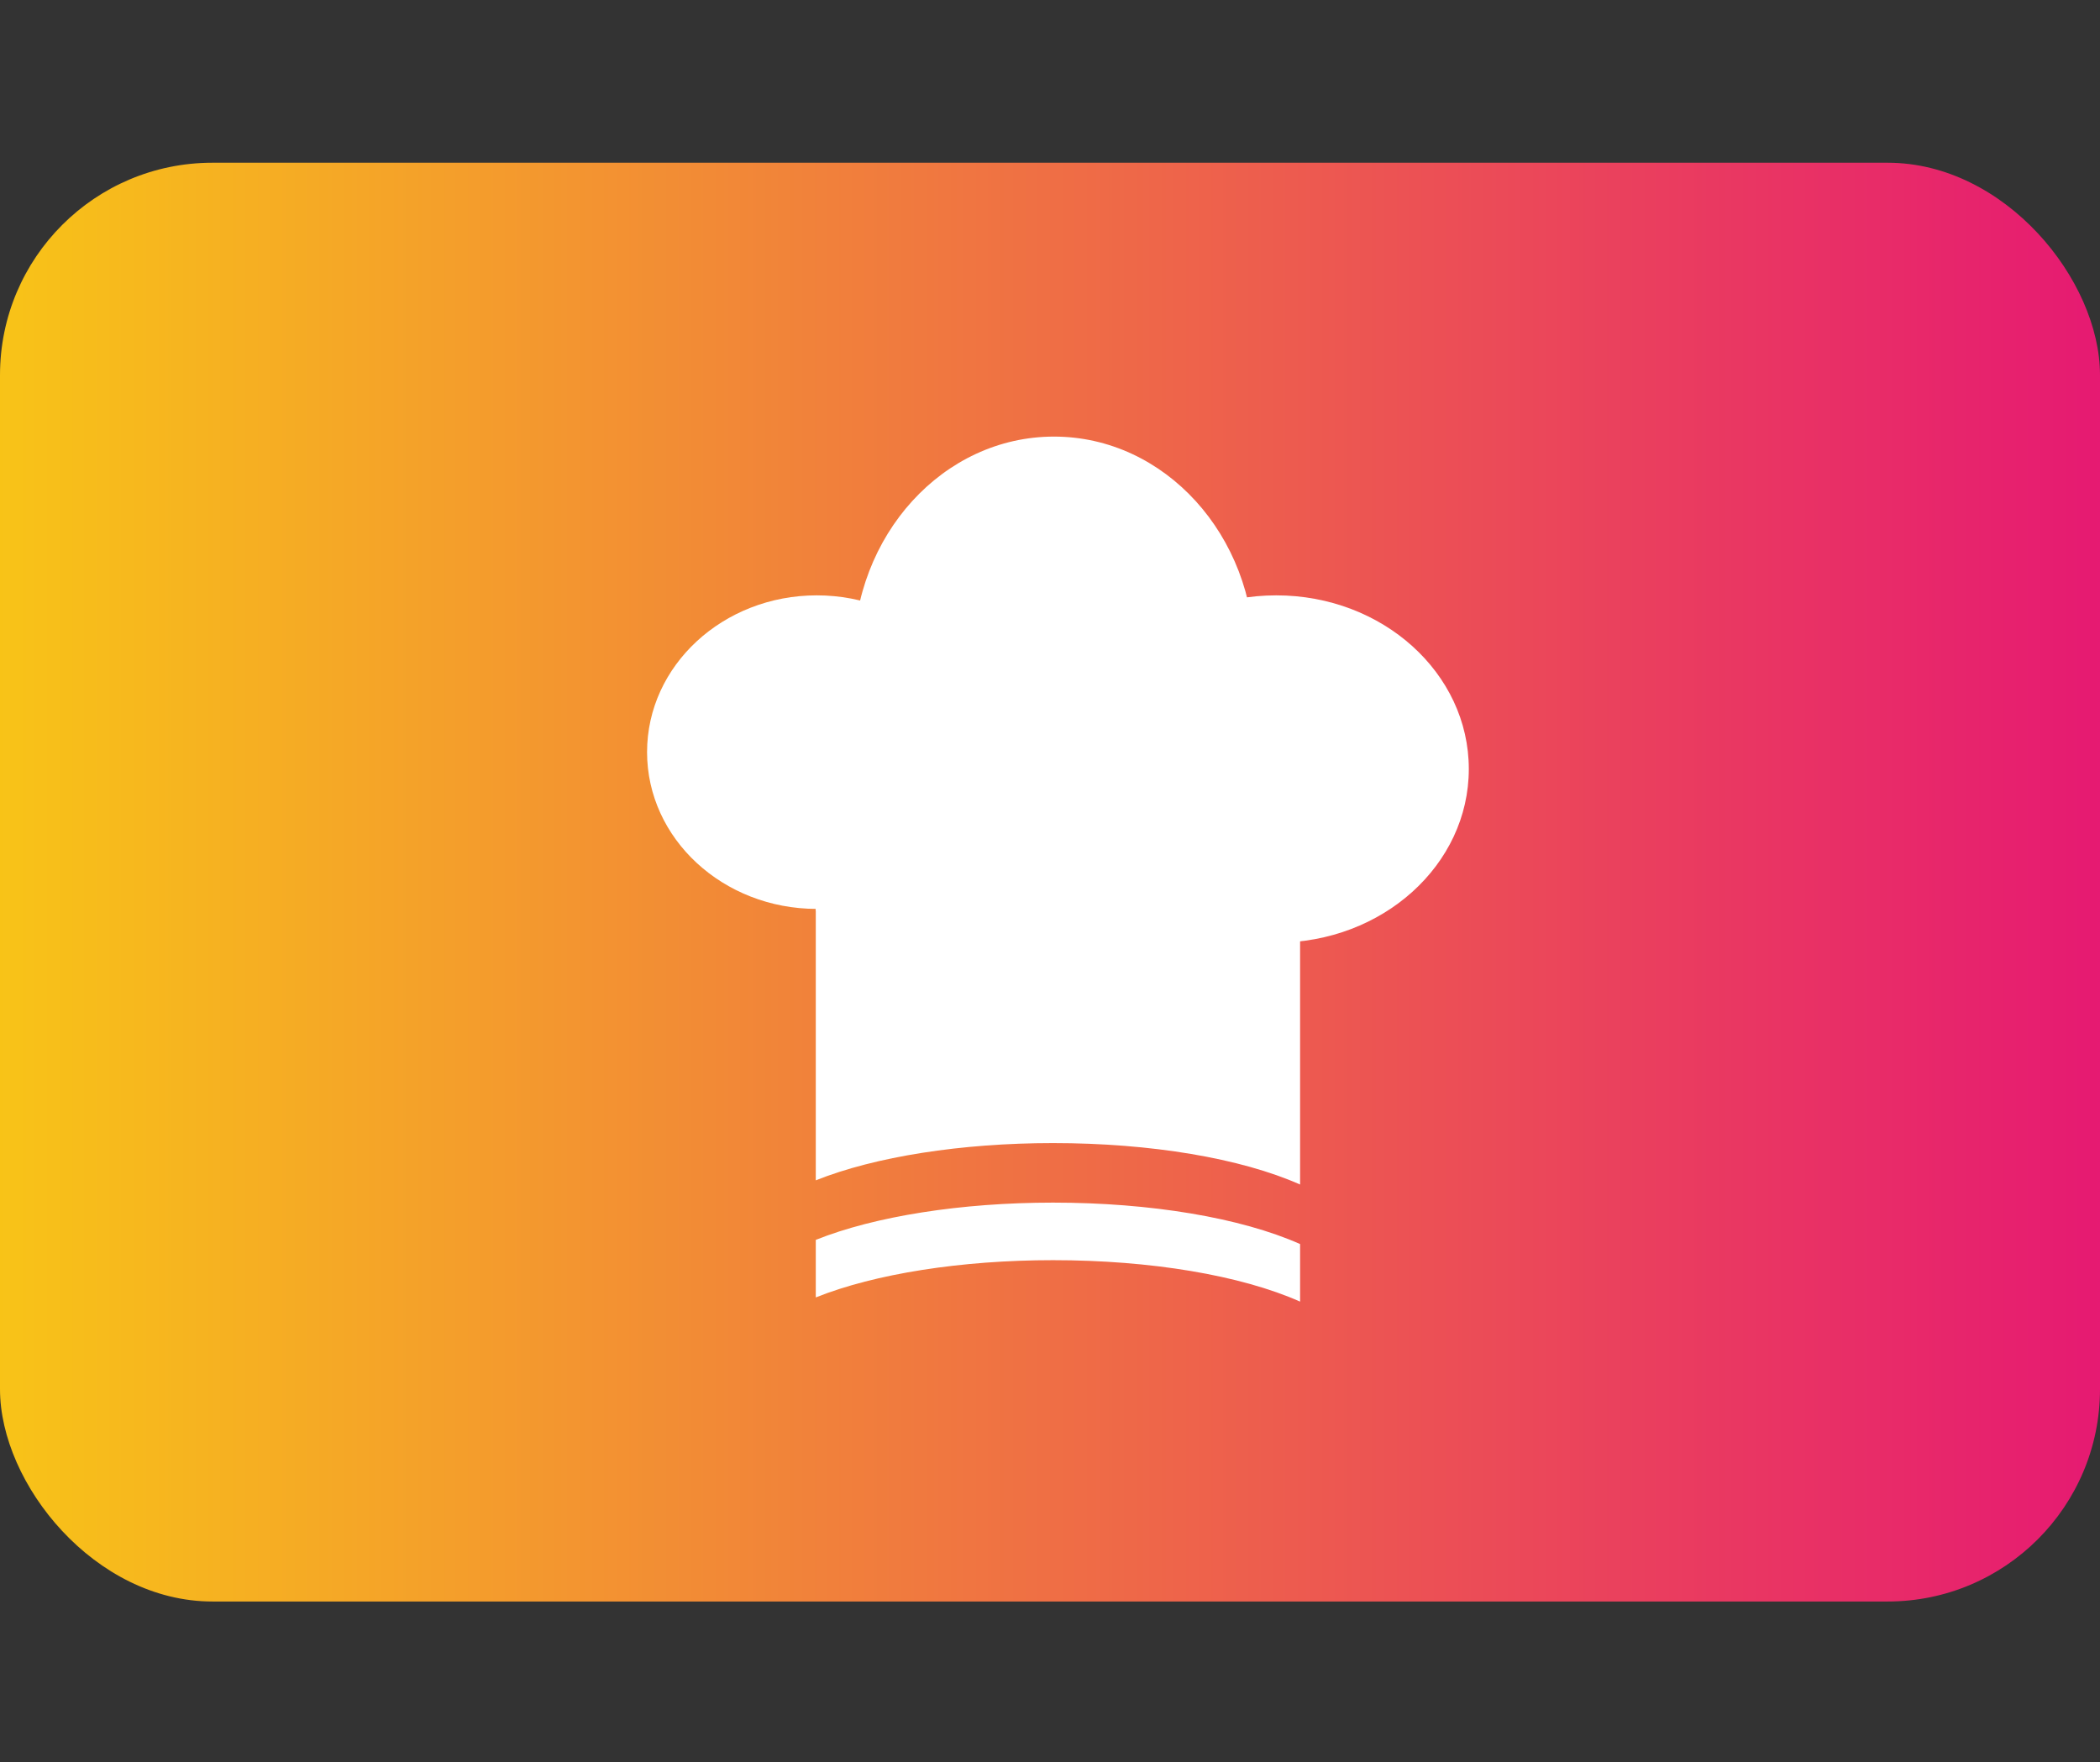 <svg xmlns="http://www.w3.org/2000/svg" xmlns:xlink="http://www.w3.org/1999/xlink" width="1058" height="888" viewBox="0 0 1058 888">
  <rect x="0" y="0" width="1058" height="888" fill="#333333" stroke="none"/>
  <defs>
    <linearGradient id="linear-gradient" y1="0.5" x2="1" y2="0.5" gradientUnits="objectBoundingBox">
      <stop offset="0" stop-color="#f8c417"/>
      <stop offset="1" stop-color="#e61972"/>
    </linearGradient>
  </defs>
  <g id="logo" transform="translate(91 144)">
    <rect id="backround" width="1058" height="725" rx="107" transform="translate(-91 -62)" fill="url(#linear-gradient)"/>
    <rect id="backround-2" data-name="backround" width="1058" height="888" rx="107" transform="translate(-91 -144)" fill="none"/>
    <path id="Exclusion_16" data-name="Exclusion 16" d="M-13751,81.882h0C-13780.9,68.612-13826.278,61-13875.5,61c-46.121,0-89.678,6.843-119.5,18.773v-29C-13965.18,38.844-13921.623,32-13875.5,32c49.222,0,94.6,7.611,124.5,20.881v29Zm0-196.88h-244v-29h244v29Z" transform="translate(14315 430)" fill="#fff"/>
    <ellipse id="Ellipse_1" data-name="Ellipse 1" cx="85.5" cy="79" rx="85.5" ry="79" transform="translate(235 156)" fill="#fff"/>
    <ellipse id="Ellipse_2" data-name="Ellipse 2" cx="101" cy="111" rx="101" ry="111" transform="translate(339 76)" fill="#fff"/>
    <ellipse id="Ellipse_3" data-name="Ellipse 3" cx="97" cy="87.5" rx="97" ry="87.5" transform="translate(455 156)" fill="#fff"/>
    <path id="Soustraction_4" data-name="Soustraction 4" d="M-13714,52.883v0C-13743.9,39.611-13789.276,32-13838.5,32c-46.118,0-89.674,6.843-119.5,18.775V-144h244V52.883Z" transform="translate(14278 400)" fill="#fff"/>
  </g>
</svg>
